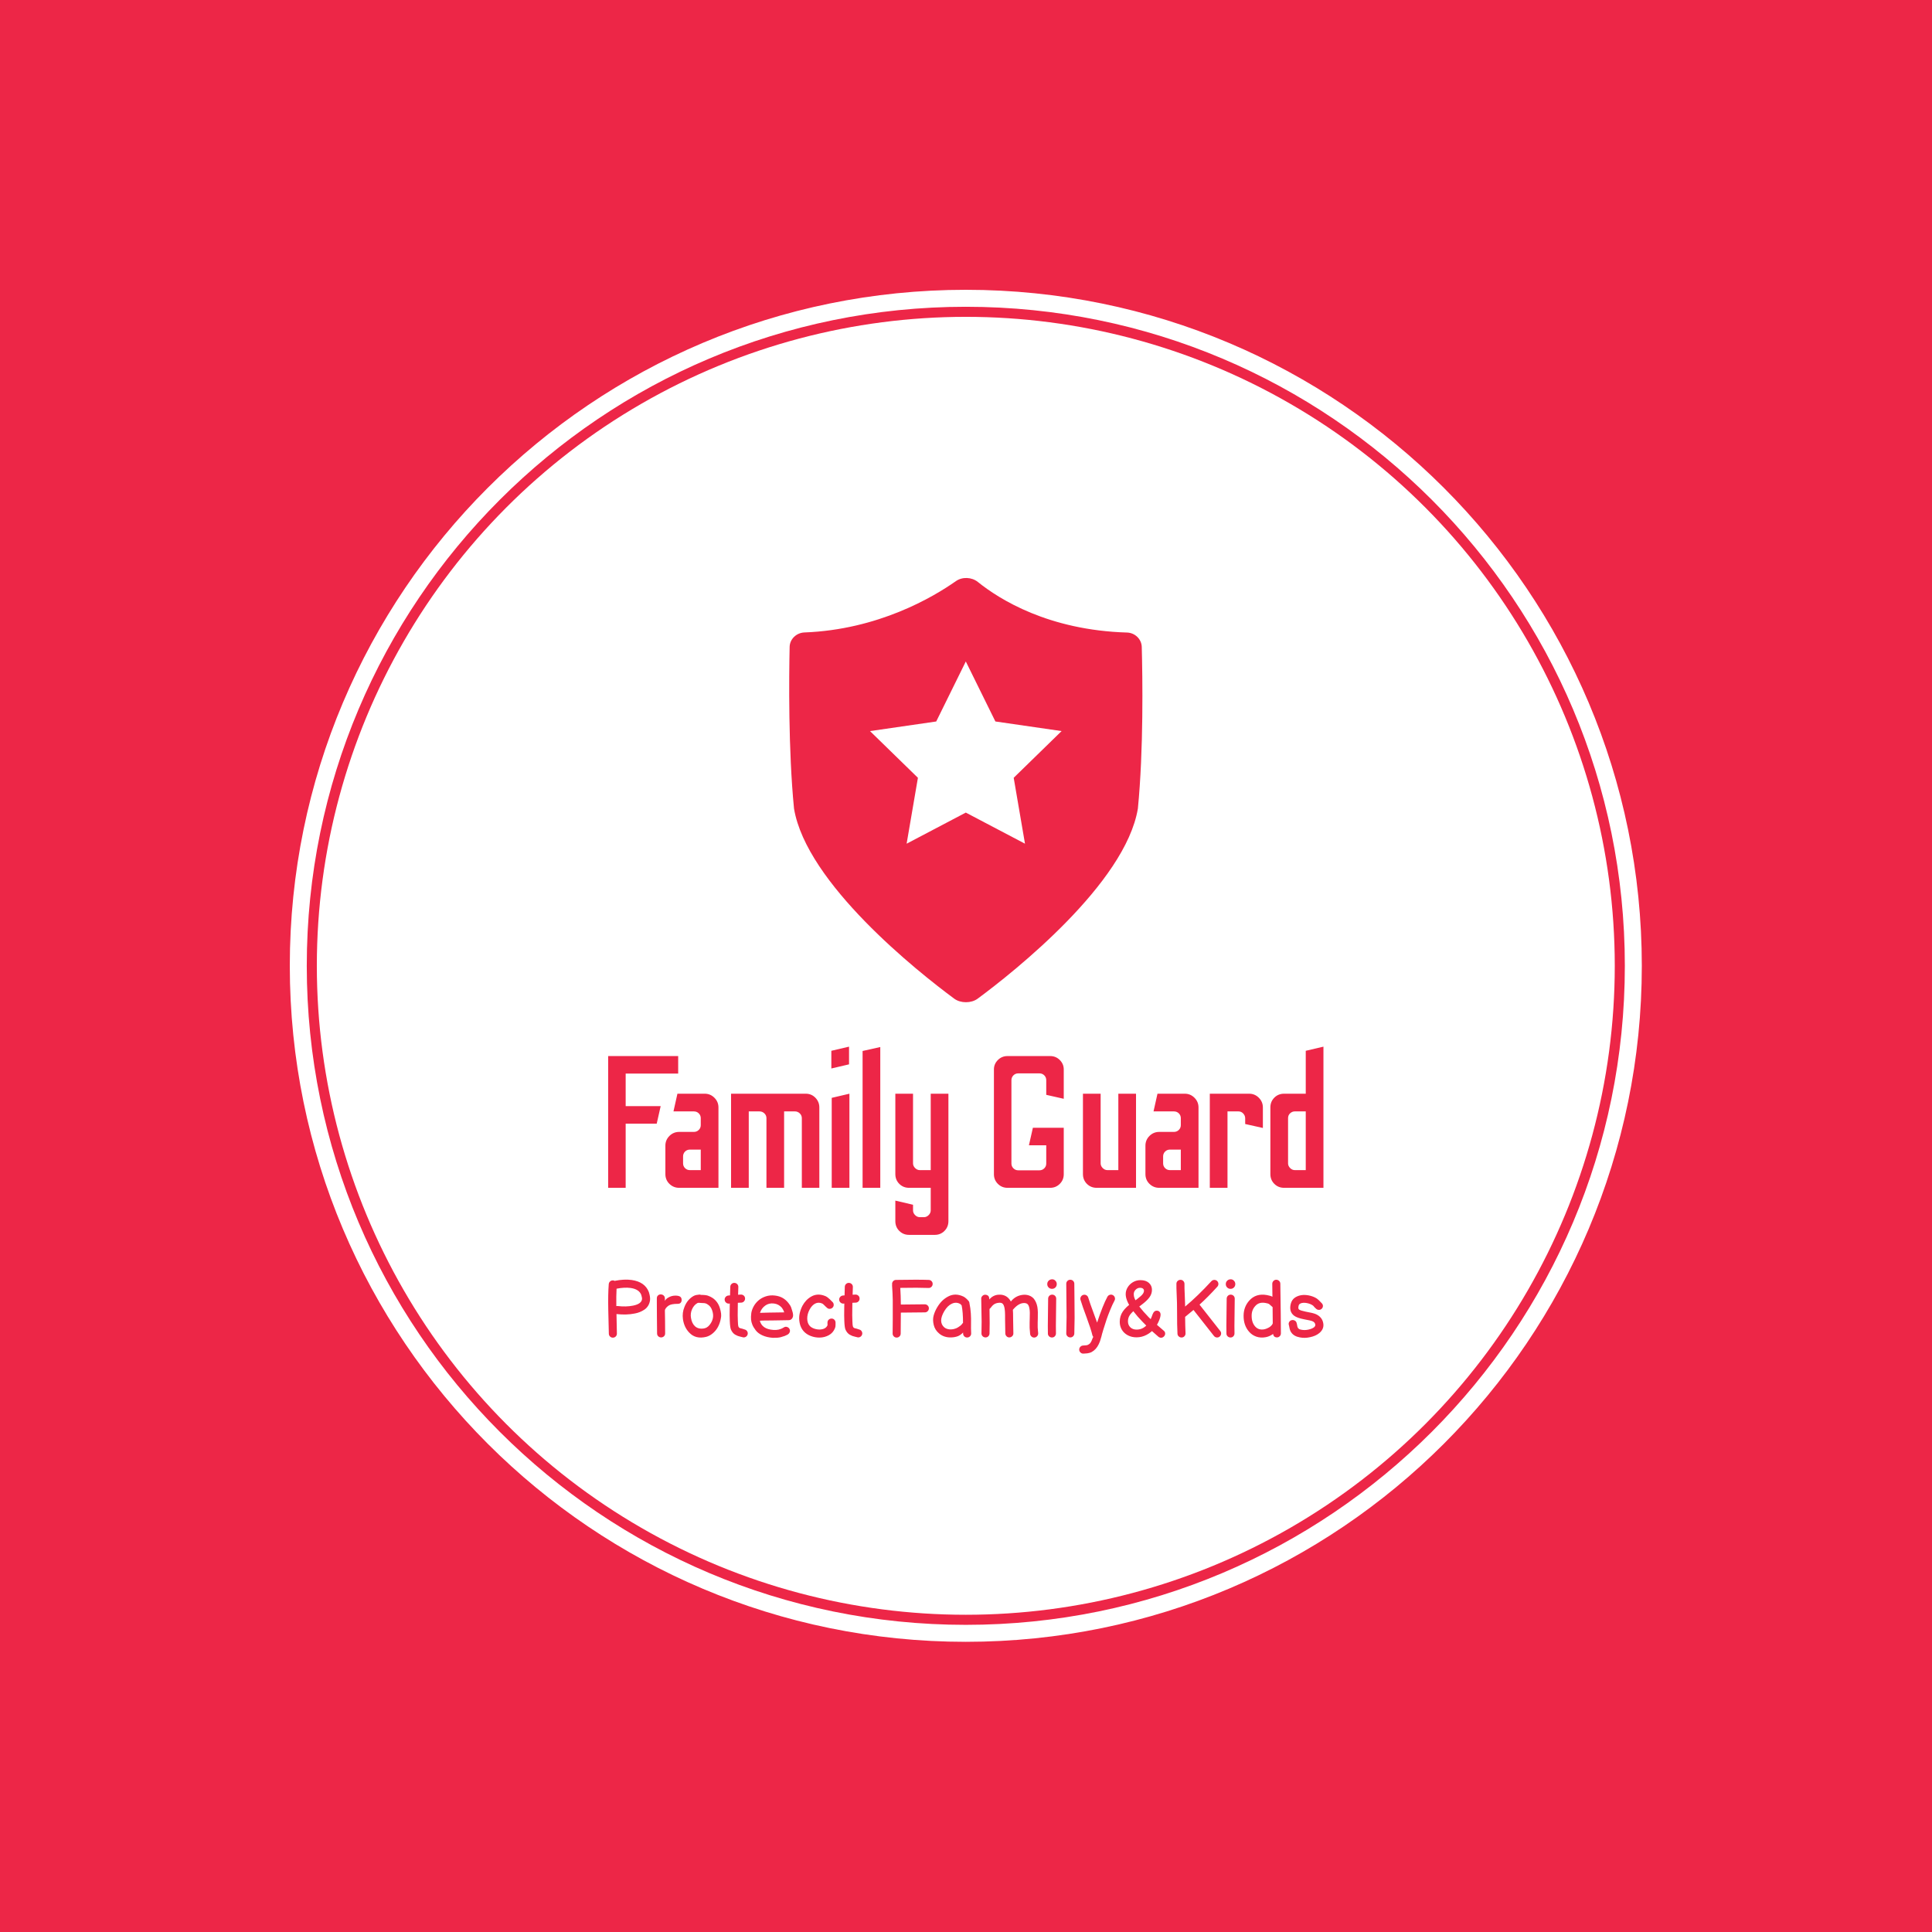 <svg xmlns="http://www.w3.org/2000/svg" version="1.1" xmlns:xlink="http://www.w3.org/1999/xlink" xmlns:svgjs="http://svgjs.dev/svgjs" width="1000" height="1000" viewBox="0 0 1000 1000"><rect width="1000" height="1000" fill="#ed2647"></rect><g transform="matrix(0.7,0,0,0.7,149.9,149.9)"><svg viewBox="0 0 334 334" data-background-color="#ed2647" preserveAspectRatio="xMidYMid meet" height="1000" width="1000" xmlns="http://www.w3.org/2000/svg" xmlns:xlink="http://www.w3.org/1999/xlink"><g id="tight-bounds" transform="matrix(1,0,0,1,0.047,0.048)"><svg viewBox="0 0 333.905 333.905" height="333.905" width="333.905"><g><svg></svg></g><g><svg viewBox="0 0 333.905 333.905" height="333.905" width="333.905"><g><path d="M0 166.952c0-92.205 74.747-166.952 166.952-166.952 92.205 0 166.952 74.747 166.953 166.952 0 92.205-74.747 166.952-166.953 166.953-92.205 0-166.952-74.747-166.952-166.953zM166.952 329.713c89.89 0 162.76-72.87 162.761-162.761 0-89.89-72.87-162.76-162.761-162.76-89.89 0-162.76 72.87-162.76 162.76 0 89.89 72.87 162.76 162.76 162.761z" data-fill-palette-color="tertiary" fill="#ffffff" stroke="transparent"></path><ellipse rx="160.274" ry="160.274" cx="166.952" cy="166.952" fill="#ffffff" stroke="transparent" stroke-width="0" fill-opacity="1" data-fill-palette-color="tertiary"></ellipse></g><g transform="matrix(1,0,0,1,78.613,71.173)"><svg viewBox="0 0 176.679 191.558" height="191.558" width="176.679"><g><svg viewBox="0 0 176.679 191.558" height="191.558" width="176.679"><g><svg viewBox="0 0 213.158 231.111" height="191.558" width="176.679"><g transform="matrix(1,0,0,1,0,139.645)"><svg viewBox="0 0 213.158 91.466" height="91.466" width="213.158"><g id="textblocktransform"><svg viewBox="0 0 213.158 91.466" height="91.466" width="213.158" id="textblock"><g><svg viewBox="0 0 213.158 56.08" height="56.08" width="213.158"><g transform="matrix(1,0,0,1,0,0)"><svg width="213.158" viewBox="3.1 -37.5 190.02 50" height="56.08" data-palette-color="#ed2647"><path d="M7.75 0L3.1 0 3.1-35 21.7-35 21.7-30.35 7.75-30.35 7.75-21.7 17.05-21.7 16-17.05 7.75-17.05 7.75 0ZM32.4 0L21.95 0Q20.45 0 19.37-1.05 18.3-2.1 18.3-3.65L18.3-3.65 18.3-11.2Q18.3-12.7 19.37-13.78 20.45-14.85 21.95-14.85L21.95-14.85 25.85-14.85Q26.65-14.85 27.17-15.38 27.7-15.9 27.7-16.65L27.7-16.65 27.7-18.5Q27.7-19.25 27.17-19.78 26.65-20.3 25.85-20.3L25.85-20.3 20.45-20.3 21.5-25 28.75-25Q30.25-25 31.32-23.93 32.4-22.85 32.4-21.35L32.4-21.35 32.4 0ZM24.8-4.7L24.8-4.7 27.7-4.7 27.7-10.15 24.8-10.15Q24.05-10.15 23.52-9.63 23-9.1 23-8.35L23-8.35 23-6.5Q23-5.75 23.52-5.23 24.05-4.7 24.8-4.7ZM40.45 0L35.75 0 35.75-25 55.6-25Q57.1-25 58.15-23.93 59.2-22.85 59.2-21.35L59.2-21.35 59.2 0 54.55 0 54.55-18.5Q54.55-19.25 54-19.78 53.45-20.3 52.7-20.3L52.7-20.3 49.84-20.3 49.84 0 45.15 0 45.15-18.5Q45.15-19.25 44.6-19.78 44.05-20.3 43.3-20.3L43.3-20.3 40.45-20.3 40.45 0ZM67.09-32.8L62.39-31.7 62.39-36.4 67.09-37.5 67.09-32.8ZM67.19 0L62.49 0 62.49-23.9 67.19-25 67.19 0ZM75.39 0L70.69 0 70.69-36.35 75.39-37.4 75.39 0ZM89.89 12.5L83.04 12.5Q81.49 12.5 80.44 11.45 79.39 10.4 79.39 8.85L79.39 8.85 79.39 3.4 84.09 4.5 84.09 6Q84.09 6.7 84.64 7.25 85.19 7.8 85.89 7.8L85.89 7.8 86.99 7.8Q87.69 7.8 88.24 7.25 88.79 6.7 88.79 6L88.79 6 88.79 0 83.04 0Q81.49 0 80.44-1.05 79.39-2.1 79.39-3.65L79.39-3.65 79.39-25 84.09-25 84.09-6.5Q84.09-5.8 84.64-5.25 85.19-4.7 85.89-4.7L85.89-4.7 88.79-4.7 88.79-25 93.49-25 93.49 8.85Q93.49 10.4 92.44 11.45 91.39 12.5 89.89 12.5L89.89 12.5ZM120.53 0L109.18 0Q107.68 0 106.63-1.05 105.58-2.1 105.58-3.6L105.58-3.6 105.58-31.45Q105.58-32.9 106.63-33.95 107.68-35 109.18-35L109.18-35 120.53-35Q122.03-35 123.08-33.95 124.13-32.9 124.13-31.45L124.13-31.45 124.13-23.65 119.48-24.7 119.48-28.6Q119.48-29.35 118.96-29.88 118.43-30.4 117.68-30.4L117.68-30.4 112.03-30.4Q111.28-30.4 110.76-29.88 110.23-29.35 110.23-28.6L110.23-28.6 110.23-6.45Q110.23-5.7 110.76-5.18 111.28-4.65 112.03-4.65L112.03-4.65 117.68-4.65Q118.43-4.65 118.96-5.18 119.48-5.7 119.48-6.45L119.48-6.45 119.48-11.3 114.88-11.3 115.93-15.95 124.13-15.95 124.13-3.6Q124.13-2.1 123.08-1.05 122.03 0 120.53 0L120.53 0ZM143.33 0L132.88 0Q131.33 0 130.28-1.05 129.23-2.1 129.23-3.65L129.23-3.65 129.23-25 133.93-25 133.93-6.5Q133.93-5.8 134.48-5.25 135.03-4.7 135.73-4.7L135.73-4.7 138.63-4.7 138.63-25 143.33-25 143.33 0ZM159.93 0L149.48 0Q147.98 0 146.9-1.05 145.83-2.1 145.83-3.65L145.83-3.65 145.83-11.2Q145.83-12.7 146.9-13.78 147.98-14.85 149.48-14.85L149.48-14.85 153.38-14.85Q154.18-14.85 154.7-15.38 155.23-15.9 155.23-16.65L155.23-16.65 155.23-18.5Q155.23-19.25 154.7-19.78 154.18-20.3 153.38-20.3L153.38-20.3 147.98-20.3 149.03-25 156.28-25Q157.78-25 158.85-23.93 159.93-22.85 159.93-21.35L159.93-21.35 159.93 0ZM152.33-4.7L152.33-4.7 155.23-4.7 155.23-10.15 152.33-10.15Q151.58-10.15 151.05-9.63 150.53-9.1 150.53-8.35L150.53-8.35 150.53-6.5Q150.53-5.75 151.05-5.23 151.58-4.7 152.33-4.7ZM167.63 0L162.93 0 162.93-25 173.38-25Q174.88-25 175.95-23.93 177.03-22.85 177.03-21.35L177.03-21.35 177.03-15.9 172.33-16.95 172.33-18.45Q172.33-19.2 171.8-19.75 171.28-20.3 170.53-20.3L170.53-20.3 167.63-20.3 167.63 0ZM193.12 0L182.67 0Q181.12 0 180.07-1.05 179.02-2.1 179.02-3.65L179.02-3.65 179.02-21.35Q179.02-22.9 180.07-23.95 181.12-25 182.67-25L182.67-25 188.42-25 188.42-36.4 193.12-37.5 193.12 0ZM185.52-4.7L185.52-4.7 188.42-4.7 188.42-20.3 185.52-20.3Q184.82-20.3 184.27-19.8 183.72-19.3 183.72-18.5L183.72-18.5 183.72-6.5Q183.72-5.8 184.27-5.25 184.82-4.7 185.52-4.7Z" opacity="1" transform="matrix(1,0,0,1,0,0)" fill="#ed2647" class="wordmark-text-0" data-fill-palette-color="quaternary" id="text-0"></path></svg></g></svg></g><g transform="matrix(1,0,0,1,0,69.319)"><svg viewBox="0 0 213.158 22.147" height="22.147" width="213.158"><g transform="matrix(1,0,0,1,0,0)"><svg width="213.158" viewBox="4.493 -36.08 444.027 46.143" height="22.147" data-palette-color="#ed2647"><path d="M4.9-2.35L4.9-2.35Q4.9-2.85 4.55-17.1L4.55-17.1Q4.35-26.95 4.85-33.1L4.85-33.1Q4.95-34.15 5.73-34.8 6.5-35.45 7.55-35.4L7.55-35.4Q8.05-35.35 8.5-35.1L8.5-35.1Q14.35-36.3 19.05-35.65L19.05-35.65Q27.3-34.5 29.75-28.15L29.75-28.15Q30.7-25.1 30.48-23.18 30.25-21.25 29.33-19.73 28.4-18.2 26.98-17.25 25.55-16.3 24.1-15.73 22.65-15.15 21-14.85L21-14.85Q15.9-13.8 9.65-14.5L9.65-14.5Q9.9-4.9 9.9-2.35L9.9-2.35Q9.9-1.3 9.18-0.58 8.45 0.15 7.4 0.15 6.35 0.15 5.63-0.58 4.9-1.3 4.9-2.35L4.9-2.35ZM9.55-19.45L9.55-19.45Q9.85-19.5 10.2-19.5L10.2-19.5Q15.65-18.85 20-19.75L20-19.75Q25.15-20.8 25.5-23.75L25.5-23.75Q25.6-24.45 25.05-26.35L25.05-26.35Q23.7-29.95 18.4-30.7L18.4-30.7Q14.6-31.2 9.7-30.25L9.7-30.25Q9.45-25.85 9.55-19.45L9.55-19.45ZM37.35 0L37.35 0Q36.35 0 35.6-0.68 34.85-1.35 34.85-2.5L34.85-2.5 34.75-12.7Q34.7-16.15 34.7-21.3L34.7-21.3 34.7-24.25Q34.7-25.4 35.4-26.05 36.1-26.7 37.1-26.7L37.1-26.7Q38.15-26.7 38.92-26.03 39.7-25.35 39.7-24.15L39.7-24.15 39.7-22.65Q40.25-23.85 41.75-24.7L41.75-24.7Q43.8-25.95 46.25-25.95L46.25-25.95Q48.1-25.95 49.1-25.35 50.1-24.75 50.1-23.2L50.1-23.2Q50.1-22.2 49.5-21.53 48.9-20.85 47.75-20.85L47.75-20.85Q43.55-20.85 41.95-19.7L41.95-19.7Q41.05-19.1 40.37-18.25 39.7-17.4 39.7-16.6L39.7-16.6 39.8-10.35 39.85-2.5Q39.85-1.35 39.1-0.68 38.35 0 37.35 0L37.35 0ZM65.34-0.35L65.34-0.35Q58.75 1.25 54.8-3L54.8-3Q51.65-6.25 50.9-11.35L50.9-11.35Q50.35-15.35 51.85-18.95L51.85-18.95Q53.65-23.55 57.55-25.75L57.55-25.75Q58.35-26.2 59.55-26.4L59.55-26.4Q59.6-26.4 60.25-26.45L60.25-26.45Q60.5-26.5 60.65-26.55L60.65-26.55Q61.4-26.7 62.15-26.4L62.15-26.4Q62.35-26.4 63.1-26.38 63.85-26.35 64.09-26.33 64.34-26.3 64.97-26.23 65.59-26.15 66-26.05L66-26.05 66.95-25.7Q67.55-25.5 68.09-25.2 68.65-24.9 69.3-24.5L69.3-24.5Q72.55-22.3 73.8-18.32 75.05-14.35 74.45-11.9L74.45-11.9Q74-9.2 72.84-6.88 71.7-4.55 69.67-2.75 67.65-0.95 65.34-0.35L65.34-0.35ZM63.8-5.55L63.8-5.55Q65.95-5.85 67.47-7.78 69-9.7 69.47-11.85 69.95-14 69.12-16.57 68.3-19.15 66.5-20.3L66.5-20.3Q65.95-20.7 65.59-20.88 65.25-21.05 64.77-21.18 64.3-21.3 64.02-21.3 63.75-21.3 62.85-21.35 61.95-21.4 61.25-21.45L61.25-21.45Q61.1-21.45 60.9-21.5L60.9-21.5Q60.35-21.45 60.3-21.45L60.3-21.45 59.95-21.35Q57.75-20.15 56.57-17.53 55.4-14.9 55.9-12.1L55.9-12.1Q56.45-8.7 58.35-6.95L58.35-6.95Q60.4-5.05 63.8-5.55L63.8-5.55ZM87.84-0.15L87.84-0.15Q87.54-0.25 86.62-0.45 85.69-0.65 85.02-0.9 84.34-1.15 83.47-1.63 82.59-2.1 81.89-2.93 81.19-3.75 80.69-4.9L80.69-4.9Q80.14-6.25 79.99-10.2L79.99-10.2Q79.84-13.25 79.94-18.05L79.94-18.05Q79.94-18.95 79.99-21.05L79.99-21.05 79.59-21Q78.54-20.9 77.74-21.55 76.94-22.2 76.82-23.23 76.69-24.25 77.34-25.05 77.99-25.85 78.99-26L78.99-26 80.14-26.1Q80.19-28.75 80.29-31.45L80.29-31.45Q80.34-32.5 81.09-33.2 81.84-33.9 82.89-33.85 83.94-33.8 84.64-33.05 85.34-32.3 85.29-31.25L85.29-31.25 85.14-26.5 86.79-26.6Q87.84-26.65 88.62-26 89.39-25.35 89.47-24.3 89.54-23.25 88.89-22.48 88.24-21.7 87.19-21.6L87.19-21.6 84.99-21.5Q84.94-19.1 84.94-18L84.94-18Q84.84-13.3 84.99-10.35L84.99-10.35Q85.09-7.35 85.29-6.9 85.49-6.45 85.59-6.28 85.69-6.1 85.97-5.93 86.24-5.75 86.54-5.7 86.84-5.65 87.67-5.43 88.49-5.2 89.44-4.85L89.44-4.85Q90.39-4.55 90.87-3.63 91.34-2.7 91.02-1.73 90.69-0.75 89.77-0.28 88.84 0.2 87.84-0.15L87.84-0.15ZM106.74 0.25L106.74 0.25Q103.04 0 100.29-1.25 97.54-2.5 96.09-4.4 94.64-6.3 93.99-7.9 93.34-9.5 93.19-11.08 93.04-12.65 93.34-15.15L93.34-15.15Q93.69-17.25 94.82-19.3 95.94-21.35 97.82-22.98 99.69-24.6 102.34-25.48 104.99-26.35 107.99-26L107.99-26Q110.89-25.65 112.94-24.43 114.99-23.2 116.44-21.3L116.44-21.3Q117.69-19.7 117.97-18.9 118.24-18.1 118.47-17.4 118.69-16.7 118.84-16.2 118.99-15.7 119.12-15.18 119.24-14.65 119.29-13.95L119.29-13.95Q119.34-13 118.94-12.2 118.54-11.4 117.74-10.95L117.74-10.95Q117.09-10.7 116.34-10.7L116.34-10.7 107.79-10.55Q98.79-10.5 98.79-10.35L98.79-10.35 98.64-10.35Q99.29-7.8 101.37-6.35 103.44-4.9 107.04-4.65L107.04-4.65Q108.99-4.55 110.29-4.85L110.29-4.85Q111.74-5.25 112.39-5.58 113.04-5.9 113.99-6.45L113.99-6.45Q114.94-6.8 115.89-6.35 116.84-5.9 117.19-4.95 117.54-4 117.12-3.1 116.69-2.2 115.79-1.7L115.79-1.7Q114.99-1.25 114.14-0.93 113.29-0.6 111.64-0.15 109.99 0.3 106.74 0.25L106.74 0.25ZM98.74-15.25L98.74-15.25Q101.64-15.4 113.79-15.55L113.79-15.55Q113.34-17.05 112.34-18.4L112.34-18.4Q110.34-20.7 107.39-21.05L107.39-21.05Q104.29-21.45 101.94-19.73 99.59-18 98.74-15.25L98.74-15.25ZM135.79 0.1L135.79 0.1Q132.94 0.15 130.21-0.9 127.49-1.95 125.74-3.95L125.74-3.95Q123.94-6.05 123.36-8.97 122.79-11.9 123.31-14.55 123.84-17.2 125.09-19.65L125.09-19.65Q126.09-21.5 127.49-22.98 128.89-24.45 130.76-25.48 132.64-26.5 134.76-26.58 136.89-26.65 139.34-25.65L139.34-25.65Q140.64-25.05 141.99-23.75L141.99-23.75 143.59-22.15Q144.39-21.5 144.49-20.45 144.59-19.4 143.91-18.63 143.24-17.85 142.19-17.75 141.14-17.65 140.39-18.35L140.39-18.35Q139.94-18.7 139.34-19.3L139.34-19.3 138.49-20.15Q137.79-20.85 137.34-21.05L137.34-21.05Q135.09-22.05 133.04-21.03 130.99-20 129.54-17.3L129.54-17.3Q128.04-14.5 128.06-11.7 128.09-8.9 129.54-7.25L129.54-7.25Q130.44-6.2 132.14-5.55 133.84-4.9 135.74-4.9L135.74-4.9Q139.59-5 140.69-7.65L140.69-7.65 140.64-7.9 140.64-9.35Q140.69-10.4 141.46-11.08 142.24-11.75 143.29-11.7 144.34-11.65 145.01-10.88 145.69-10.1 145.64-9.05L145.64-9.05 145.64-7.95Q145.69-6.7 145.29-5.75L145.29-5.75Q144.14-2.85 141.51-1.4 138.89 0.05 135.79 0.1L135.79 0.1ZM158.94-0.15L158.94-0.15Q158.64-0.25 157.71-0.45 156.79-0.65 156.11-0.9 155.44-1.15 154.56-1.63 153.69-2.1 152.99-2.93 152.29-3.75 151.79-4.9L151.79-4.9Q151.24-6.25 151.09-10.2L151.09-10.2Q150.94-13.25 151.04-18.05L151.04-18.05Q151.04-18.95 151.09-21.05L151.09-21.05 150.69-21Q149.64-20.9 148.84-21.55 148.04-22.2 147.91-23.23 147.79-24.25 148.44-25.05 149.09-25.85 150.09-26L150.09-26 151.24-26.1Q151.29-28.75 151.39-31.45L151.39-31.45Q151.44-32.5 152.19-33.2 152.94-33.9 153.99-33.85 155.04-33.8 155.74-33.05 156.44-32.3 156.39-31.25L156.39-31.25 156.24-26.5 157.89-26.6Q158.94-26.65 159.71-26 160.49-25.35 160.56-24.3 160.64-23.25 159.99-22.48 159.34-21.7 158.29-21.6L158.29-21.6 156.09-21.5Q156.04-19.1 156.04-18L156.04-18Q155.94-13.3 156.09-10.35L156.09-10.35Q156.19-7.35 156.39-6.9 156.59-6.45 156.69-6.28 156.79-6.1 157.06-5.93 157.34-5.75 157.64-5.7 157.94-5.65 158.76-5.43 159.59-5.2 160.54-4.85L160.54-4.85Q161.49-4.55 161.96-3.63 162.44-2.7 162.11-1.73 161.79-0.75 160.86-0.28 159.94 0.2 158.94-0.15L158.94-0.15ZM181.08-2.4L181.08-2.4Q181.08-4.35 181.16-11.4 181.23-18.45 181.16-22.98 181.08-27.5 180.73-32.2L180.73-32.2Q180.73-32.5 180.78-32.8L180.78-32.8Q180.73-33 180.73-33.15L180.73-33.15Q180.73-34.2 181.43-34.95 182.13-35.7 183.18-35.7L183.18-35.7Q197.08-35.95 203.53-35.7L203.53-35.7Q204.58-35.65 205.28-34.9 205.98-34.15 205.93-33.1 205.88-32.05 205.13-31.35 204.38-30.65 203.33-30.7L203.33-30.7Q197.03-30.95 185.83-30.75L185.83-30.75Q186.13-26.05 186.18-20.4L186.18-20.4Q189.48-20.4 201.03-20.55L201.03-20.55Q202.08-20.55 202.83-19.83 203.58-19.1 203.58-18.07 203.58-17.05 202.86-16.3 202.13-15.55 201.13-15.55L201.13-15.55Q189.53-15.4 186.18-15.4L186.18-15.4Q186.18-13.75 186.13-9.28 186.08-4.8 186.08-2.4L186.08-2.4Q186.08-1.35 185.36-0.63 184.63 0.1 183.58 0.1 182.53 0.1 181.81-0.63 181.08-1.35 181.08-2.4L181.08-2.4ZM221.68-0.8L221.68-0.8Q219.88-0.1 217.6 0 215.33 0.1 213.38-0.53 211.43-1.15 209.93-2.45L209.93-2.45Q207.33-4.6 206.58-7.8 205.83-11 206.53-13.55 207.23-16.1 208.65-18.53 210.08-20.95 211.75-22.63 213.43-24.3 215.63-25.45 217.83-26.6 220.23-26.58 222.63-26.55 225.28-25.25L225.28-25.25Q225.68-25.05 226.15-24.65 226.63-24.25 226.98-23.95L226.98-23.95 227.63-23.3Q227.93-23 227.93-22.95L227.93-22.95Q228.73-22.25 228.78-21.15L228.78-21.15Q229.43-18.15 229.63-14.85 229.83-11.55 229.75-8.65 229.68-5.75 229.83-2.5L229.83-2.5Q229.88-1.5 229.18-0.75 228.48 0 227.43 0.05 226.38 0.1 225.63-0.6 224.88-1.3 224.83-2.3L224.83-2.3 224.83-3.05Q223.33-1.5 221.68-0.8L221.68-0.8ZM219.43-5.3L219.43-5.3Q220.18-5.5 220.63-5.7 221.08-5.9 221.75-6.3 222.43-6.7 223.18-7.3 223.93-7.9 224.53-8.8L224.53-8.8Q224.63-8.9 224.78-9L224.78-9Q224.78-15.75 223.93-19.85L223.93-19.85Q223.78-20.05 223.6-20.23 223.43-20.4 223.35-20.5 223.28-20.6 223.15-20.68 223.03-20.75 222.88-20.85L222.88-20.85Q220.48-22.15 217.83-20.93 215.18-19.7 213.18-16.35L213.18-16.35Q211.18-12.95 211.2-10.43 211.23-7.9 213.13-6.25L213.13-6.25Q214.28-5.3 215.98-5.05 217.68-4.8 219.43-5.3L219.43-5.3ZM266.43-2.2L266.43-2.2Q266.38-3.1 266.3-3.88 266.23-4.65 266.2-5.03 266.18-5.4 266.15-5.68 266.13-5.95 266.13-6.3L266.13-6.3 266.13-9.15Q266.13-9.95 266.2-11.98 266.28-14 266.25-15.4 266.23-16.8 265.98-18.05L265.98-18.05Q265.68-19.8 264.93-20.58 264.18-21.35 262.63-21.35L262.63-21.35Q259.18-21.3 255.73-17.15L255.73-17.15Q255.88-15.65 255.88-11.35L255.88-11.35Q255.88-8.2 256.03-2.55L256.03-2.55Q256.08-1.55 255.35-0.8 254.63-0.05 253.6 0 252.58 0.05 251.83-0.68 251.08-1.4 251.03-2.45L251.03-2.45Q250.88-8.1 250.88-11.35L250.88-11.35 250.88-13.85Q250.88-14.1 250.85-14.9 250.83-15.7 250.8-16.07 250.78-16.45 250.7-17.07 250.63-17.7 250.55-18.18 250.48-18.65 250.33-19.1L250.33-19.1Q249.93-20.5 249.23-21.05L249.23-21.05Q248.48-21.65 246.98-21.5L246.98-21.5Q245.33-21.35 244.13-20.6L244.13-20.6Q242.98-19.85 241.78-18.2L241.78-18.2Q241.53-17.9 241.23-17.65L241.23-17.65Q241.43-7.65 241.23-2.4L241.23-2.4Q241.18-1.35 240.43-0.65 239.68 0.05 238.63 0 237.58-0.05 236.88-0.8 236.18-1.55 236.23-2.6L236.23-2.6Q236.33-8.15 236.33-9.73 236.33-11.3 236.2-16.98 236.08-22.65 236.08-24.25L236.08-24.25Q236.08-25 236.8-25.75 237.53-26.5 238.53-26.5 239.53-26.5 240.33-25.88 241.13-25.25 241.08-23.55L241.08-23.55Q243.33-26.2 246.58-26.5L246.58-26.5Q250.03-26.8 252.33-24.95L252.33-24.95Q253.53-24 254.48-22.3L254.48-22.3Q257.58-26.2 262.63-26.5L262.63-26.5Q266.33-26.55 268.58-24.2L268.58-24.2Q270.33-22.15 270.93-18.95L270.93-18.95Q271.18-17.45 271.23-15.68 271.28-13.9 271.2-11.68 271.13-9.45 271.13-9.15L271.13-9.15 271.13-6.4Q271.13-6.15 271.15-5.9 271.18-5.65 271.2-5.33 271.23-5 271.28-4.25 271.33-3.5 271.43-2.6L271.43-2.6Q271.48-1.55 270.8-0.78 270.13 0 269.1 0.08 268.08 0.15 267.3-0.53 266.53-1.2 266.43-2.2L266.43-2.2ZM277.47-2.4L277.47-2.4Q277.37-6.15 277.5-13.9 277.62-21.65 277.62-24.05L277.62-24.05Q277.62-25.1 278.35-25.83 279.07-26.55 280.12-26.55 281.17-26.55 281.9-25.83 282.62-25.1 282.62-24.05L282.62-24.05Q282.62-21.65 282.5-13.95 282.37-6.25 282.47-2.5L282.47-2.5Q282.47-1.45 281.77-0.7 281.07 0.05 280.02 0.05 278.97 0.05 278.22-0.65 277.47-1.35 277.47-2.4L277.47-2.4ZM282.12-35.2L282.12-35.2Q282.97-34.35 282.97-33.1 282.97-31.85 282.12-31 281.27-30.15 280.02-30.15 278.77-30.15 277.92-31 277.07-31.85 277.07-33.1 277.07-34.35 277.92-35.2 278.77-36.05 280.05-36.08 281.32-36.1 282.12-35.2L282.12-35.2ZM293.87-2.4L293.87-2.4Q293.82-1.35 293.07-0.65 292.32 0.05 291.27 0 290.22-0.05 289.52-0.8 288.82-1.55 288.87-2.6L288.87-2.6Q289.07-9.25 289.07-12.7 289.07-16.15 288.97-23 288.87-29.85 288.87-33.3L288.87-33.3Q288.87-34.35 289.6-35.08 290.32-35.8 291.37-35.8 292.42-35.8 293.15-35.08 293.87-34.35 293.87-33.3L293.87-33.3Q293.87-29.85 293.97-23.5 294.07-17.15 294.05-11.98 294.02-6.8 293.87-2.4L293.87-2.4ZM299.67 10.05L299.67 10.05Q298.62 10.15 297.82 9.47 297.02 8.8 296.92 7.78 296.82 6.75 297.49 5.95 298.17 5.15 299.17 5.05L299.17 5.05Q299.67 5 300.37 4.95 301.07 4.9 301.29 4.88 301.52 4.85 301.87 4.78 302.22 4.7 302.42 4.55L302.42 4.55 302.92 4.25Q304.12 3.65 305.07 0.9L305.07 0.9Q305.37 0.05 305.67-0.3L305.67-0.3Q305.32-0.7 305.12-1.25L305.12-1.25Q304.22-5.1 301.42-12.65L301.42-12.65Q298.92-19.3 297.72-23.3L297.72-23.3Q297.42-24.3 297.92-25.2 298.42-26.1 299.42-26.4 300.42-26.7 301.32-26.2 302.22-25.7 302.52-24.7L302.52-24.7Q303.47-21.5 306.12-14.4L306.12-14.4 308.02-9.2Q311.52-19.9 314.42-25.25L314.42-25.25Q314.92-26.15 315.92-26.45 316.92-26.75 317.82-26.25 318.72-25.75 319.02-24.75 319.32-23.75 318.82-22.85L318.82-22.85Q317.52-20.45 316.12-17 314.72-13.55 313.92-11.2 313.12-8.85 311.82-4.65L311.82-4.65Q311.52-3.65 311.42-3.25L311.42-3.25Q311.17-2.6 310.72-0.65L310.72-0.65Q310.17 1.2 309.82 2.35L309.82 2.35Q308.42 6.25 306.02 8.15L306.02 8.15Q305.32 8.7 304.62 9.08 303.92 9.45 303.14 9.63 302.37 9.8 301.92 9.88 301.47 9.95 300.64 9.98 299.82 10 299.67 10.05L299.67 10.05ZM347.67 0.2L347.67 0.2Q346.82 0.2 345.97-0.5L345.97-0.5 344.17-2.1Q341.47-4.4 340.22-5.65L340.22-5.65Q335.62-10.2 333.27-12.88 330.92-15.55 328.82-18.7L328.82-18.7Q325.77-23.35 325.77-26.9L325.77-26.9Q325.77-29.1 326.99-31.1 328.22-33.1 330.32-34.33 332.42-35.55 334.92-35.55L334.92-35.55Q338.27-35.55 340.17-33.85 342.07-32.15 342.07-29.55L342.07-29.55Q342.07-27 340.47-24.83 338.87-22.65 335.42-20.1L335.42-20.1Q333.07-18.4 332.42-17.85L332.42-17.85Q329.57-15.65 328.37-13.93 327.17-12.2 327.17-10L327.17-10Q327.17-7.7 328.64-6.28 330.12-4.85 332.57-4.85L332.57-4.85Q337.12-4.85 340.17-9.3L340.17-9.3Q341.37-11.1 342.47-14.35L342.47-14.35Q342.92-15.5 343.54-16.05 344.17-16.6 345.07-16.6L345.07-16.6Q346.17-16.6 346.79-15.9 347.42-15.2 347.42-14.15L347.42-14.15Q347.42-12.6 346.34-10.13 345.27-7.65 343.77-5.75L343.77-5.75Q341.77-3.2 338.79-1.63 335.82-0.05 332.52-0.05L332.52-0.05Q329.47-0.05 327.12-1.3L327.12-1.3Q324.72-2.55 323.39-4.75 322.07-6.95 322.07-9.7L322.07-9.7Q322.07-13.25 323.97-16.07 325.87-18.9 329.92-21.7L329.92-21.7Q333.32-24 335.12-25.65L335.12-25.65Q337.12-27.4 337.12-28.95L337.12-28.95Q337.12-29.75 336.52-30.28 335.92-30.8 334.62-30.8L334.62-30.8Q333.12-30.8 331.94-29.63 330.77-28.45 330.77-26.9L330.77-26.9Q330.77-25.55 331.22-24.4 331.67-23.25 332.77-21.3L332.77-21.3Q333.77-19.5 336.89-15.93 340.02-12.35 343.17-9.55L343.17-9.55Q345.17-7.75 349.47-4.1L349.47-4.1Q350.27-3.45 350.27-2.35L350.27-2.35Q350.27-1.35 349.49-0.58 348.72 0.2 347.67 0.2L347.67 0.2ZM380.56-0.9L367.86-17.05 362.66-12.75Q362.71-6.9 362.91-2.6L362.91-2.6Q362.96-1.55 362.29-0.78 361.61 0 360.56 0.05 359.51 0.1 358.74-0.58 357.96-1.25 357.91-2.3L357.91-2.3Q357.76-5.3 357.71-8.2L357.71-8.2Q357.66-11.8 357.66-15.55 357.66-19.3 357.61-21.4L357.61-21.4Q357.61-22.7 357.41-26.78 357.21-30.85 357.26-33.3L357.26-33.3Q357.26-34.35 358.01-35.05 358.76-35.75 359.81-35.75 360.86-35.75 361.56-35 362.26-34.25 362.26-33.2L362.26-33.2Q362.21-30.8 362.41-26.8 362.61-22.8 362.61-21.5L362.61-21.5Q362.61-20.4 362.66-19.15L362.66-19.15Q370.51-25.7 378.96-34.9L378.96-34.9Q379.66-35.65 380.71-35.7 381.76-35.75 382.51-35.05 383.26-34.35 383.31-33.3 383.36-32.25 382.66-31.5L382.66-31.5Q377.06-25.3 371.61-20.35L371.61-20.35 384.46-4Q385.11-3.2 384.99-2.18 384.86-1.15 384.06-0.5 383.26 0.15 382.24 0.03 381.21-0.1 380.56-0.9L380.56-0.9ZM388.31-2.4L388.31-2.4Q388.21-6.15 388.34-13.9 388.46-21.65 388.46-24.05L388.46-24.05Q388.46-25.1 389.19-25.83 389.91-26.55 390.96-26.55 392.01-26.55 392.74-25.83 393.46-25.1 393.46-24.05L393.46-24.05Q393.46-21.65 393.34-13.95 393.21-6.25 393.31-2.5L393.31-2.5Q393.31-1.45 392.61-0.7 391.91 0.05 390.86 0.05 389.81 0.05 389.06-0.65 388.31-1.35 388.31-2.4L388.31-2.4ZM392.96-35.2L392.96-35.2Q393.81-34.35 393.81-33.1 393.81-31.85 392.96-31 392.11-30.15 390.86-30.15 389.61-30.15 388.76-31 387.91-31.85 387.91-33.1 387.91-34.35 388.76-35.2 389.61-36.05 390.89-36.08 392.16-36.1 392.96-35.2L392.96-35.2ZM419.61 0L419.61 0Q418.81 0 418.16-0.45 417.51-0.9 417.26-2.15L417.26-2.15Q415.11-0.6 412.76-0.15L412.76-0.15Q409.51 0.45 406.81-0.5 404.11-1.45 402.26-3.65L402.26-3.65Q398.91-7.55 398.96-13.55L398.96-13.55Q399.01-18.95 402.46-22.85L402.46-22.85Q406.61-27.5 413.36-26.3L413.36-26.3Q415.66-25.9 416.86-25.25L416.86-25.25 416.76-33.25Q416.76-34.3 417.48-35.05 418.21-35.8 419.23-35.8 420.26-35.8 421.01-35.08 421.76-34.35 421.76-33.35L421.76-33.35Q422.11-10.55 422.11-2.5L422.11-2.5Q422.11-1.45 421.38-0.73 420.66 0 419.61 0L419.61 0ZM411.86-5.05L411.86-5.05Q412.81-5.25 413.86-5.75 414.91-6.25 415.33-6.58 415.76-6.9 415.98-7.15 416.21-7.4 416.51-7.73 416.81-8.05 417.06-8.75L417.06-8.75Q417.06-15.1 416.96-18.85L416.96-18.85Q416.91-18.85 416.86-18.9L416.86-18.9Q414.76-20.7 414.76-20.75L414.76-20.75Q414.21-21.1 412.46-21.4L412.46-21.4Q408.46-22.1 406.21-19.5L406.21-19.5Q403.96-17.05 403.96-13.55L403.96-13.55Q403.91-9.4 406.06-6.88 408.21-4.35 411.86-5.05L411.86-5.05ZM433.96 0L433.96 0Q430.25-0.65 428.61-3L428.61-3Q427.81-4.05 427.46-5.8L427.46-5.8 427.25-6.9Q427.16-7.4 427.06-7.7L427.06-7.7Q426.75-8.65 427.25-9.55 427.75-10.45 428.75-10.7 429.75-10.95 430.66-10.5 431.56-10.05 431.86-9.05L431.86-9.05Q432-8.5 432.16-7.8L432.16-7.8Q432.21-7.55 432.23-7.33 432.25-7.1 432.41-6.55L432.41-6.55Q432.56-5.9 433.11-5.45L433.11-5.45Q433.71-4.9 434.91-4.75L434.91-4.75Q436.91-4.35 439.21-4.85L439.21-4.85Q441.46-5.35 442.71-6.3L442.71-6.3Q443.61-7.1 443.46-7.95L443.46-7.95Q443.31-9.35 441.71-10.05L441.71-10.05Q440.71-10.5 436.5-11.25L436.5-11.25Q432.16-12.1 430.36-13.45L430.36-13.45Q427.06-15.9 428.21-20.75L428.21-20.75Q428.91-23.55 431.08-24.88 433.25-26.2 435.91-26.35L435.91-26.35Q438.16-26.45 440.48-25.83 442.81-25.2 444.46-24.1L444.46-24.1Q445-23.7 445.61-23.15 446.21-22.6 446.78-21.95 447.36-21.3 447.46-21.25L447.46-21.25Q448.21-20.5 448.21-19.53 448.21-18.55 447.48-17.82 446.75-17.1 445.73-17.1 444.71-17.1 443.96-17.8L443.96-17.8Q443.46-18.25 442.96-18.75L442.96-18.75 442.25-19.6Q441.96-19.85 441.56-20.1L441.56-20.1Q440.61-20.7 439.11-21.13 437.61-21.55 436.16-21.5L436.16-21.5Q433.5-21.35 433.11-19.65L433.11-19.65Q432.66-17.85 433.41-17.3L433.41-17.3Q434.31-16.65 437.46-16L437.46-16Q442.11-15.2 443.81-14.45L443.81-14.45Q447.91-12.6 448.46-8.5L448.46-8.5Q448.91-5.15 445.96-2.7L445.96-2.7Q443.71-0.85 440.25-0.15L440.25-0.15Q436.96 0.6 433.96 0L433.96 0Z" opacity="1" transform="matrix(1,0,0,1,0,0)" fill="#ed2647" class="slogan-text-1" data-fill-palette-color="quaternary" id="text-1"></path></svg></g></svg></g></svg></g></svg></g><g transform="matrix(1,0,0,1,53.958,0)"><svg viewBox="0 0 105.243 126.406" height="126.406" width="105.243"><g><svg xmlns="http://www.w3.org/2000/svg" xmlns:xlink="http://www.w3.org/1999/xlink" version="1.1" x="0" y="0" viewBox="12.533 4.999 74.933 90.001" enable-background="new 0 0 100 100" xml:space="preserve" height="126.406" width="105.243" class="icon-icon-0" data-fill-palette-color="quaternary" id="icon-0"><g fill="#ed2647" data-fill-palette-color="quaternary"><path d="M84.202 16.572C67.557 16.081 57.128 9.526 52.566 5.85c-1.306-1.055-3.312-1.145-4.678-0.178-4.797 3.374-16.44 10.292-32.15 10.883-1.673 0.074-3.078 1.397-3.113 3.067-0.137 6.434-0.293 21.864 0.932 34.303 2.649 15.859 26.22 34.589 33.996 40.328 1.349 0.996 3.605 0.996 4.954 0 7.776-5.739 31.349-24.469 33.998-40.328 1.223-12.438 0.996-27.869 0.824-34.303C87.285 17.952 85.875 16.62 84.202 16.572zM60.16 47.386l2.395 13.982L50 54.769l-12.555 6.6 2.395-13.982-10.164-9.908 14.047-2.037L50 22.71l6.277 12.73 14.045 2.037L60.16 47.386z" fill="#ed2647" data-fill-palette-color="quaternary"></path></g></svg></g></svg></g><g></g></svg></g></svg></g></svg></g></svg></g><defs></defs></svg><rect width="333.905" height="333.905" fill="none" stroke="none" visibility="hidden"></rect></g></svg></g></svg>